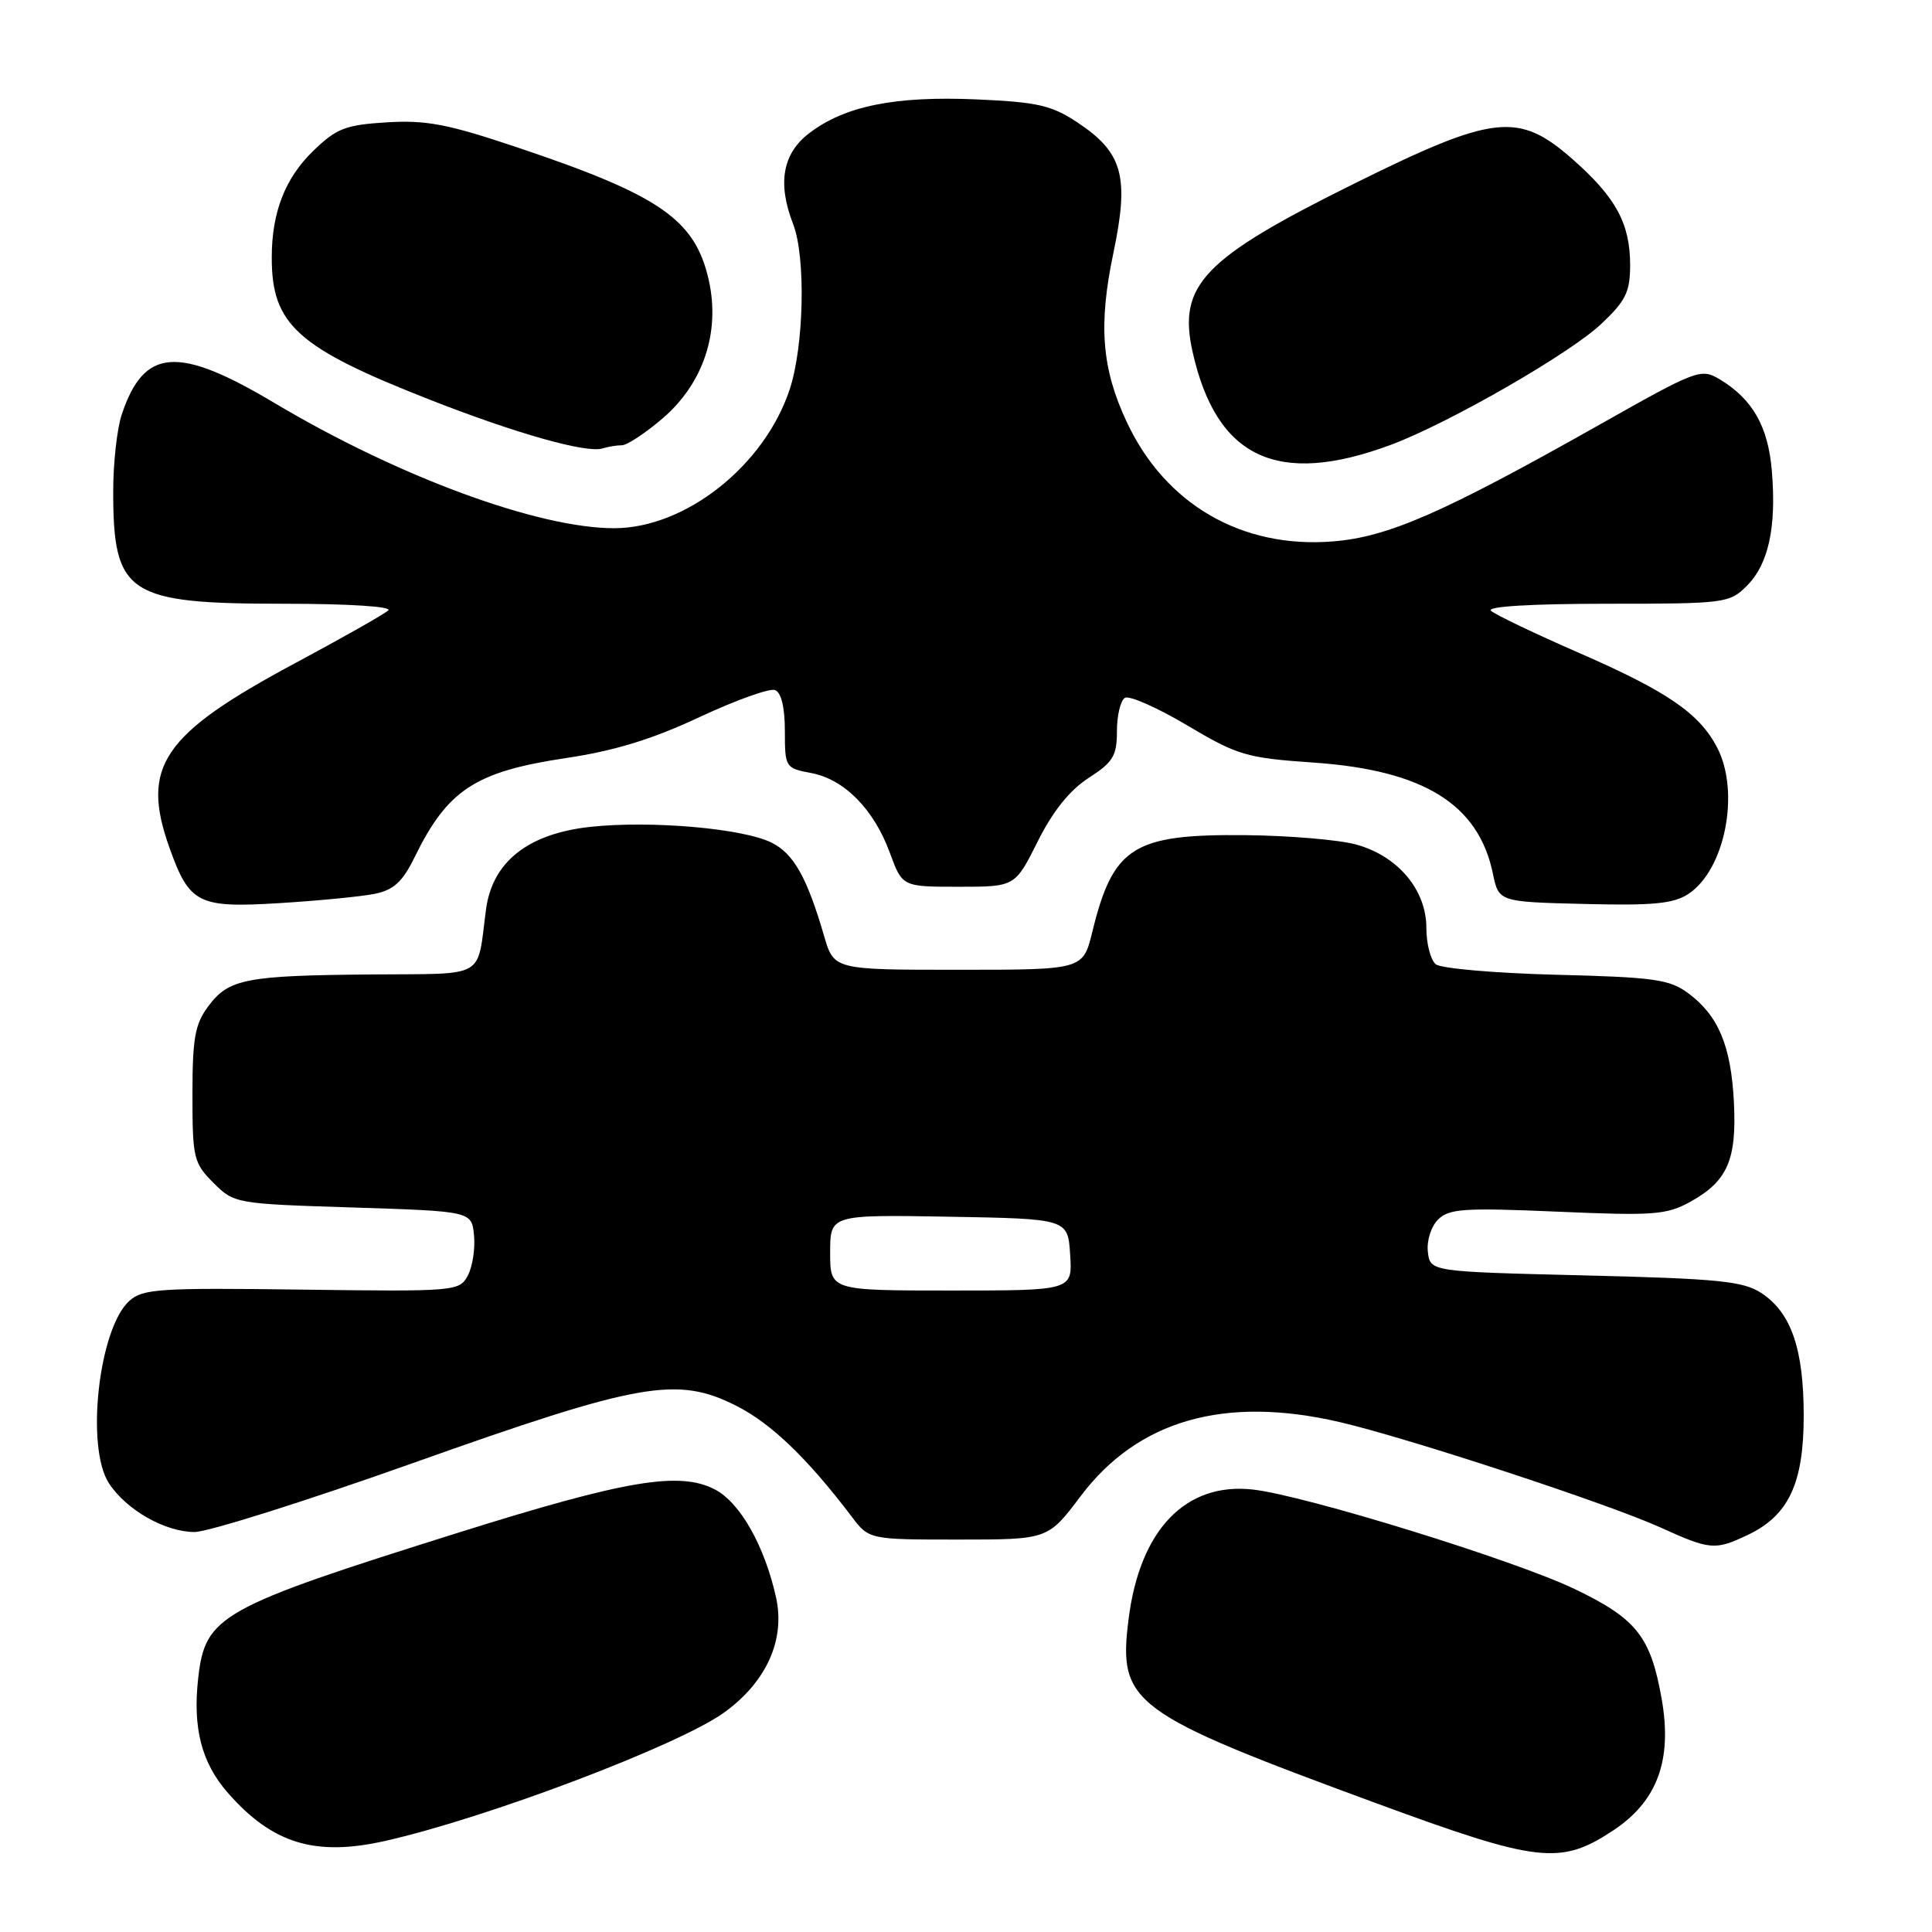 <?xml version="1.0" encoding="UTF-8" standalone="no"?>
<!DOCTYPE svg PUBLIC "-//W3C//DTD SVG 1.1//EN" "http://www.w3.org/Graphics/SVG/1.1/DTD/svg11.dtd" >
<svg xmlns="http://www.w3.org/2000/svg" xmlns:xlink="http://www.w3.org/1999/xlink" version="1.1" viewBox="0 0 256 256">
 <g >
 <path fill="currentColor"
d=" M 213.76 242.54 C 219.61 238.67 221.61 233.24 220.18 225.11 C 218.72 216.84 216.85 214.48 208.62 210.54 C 200.62 206.71 172.89 198.14 166.00 197.37 C 157.09 196.38 151.02 202.72 149.54 214.56 C 148.14 225.72 149.83 226.97 182.50 238.99 C 203.83 246.83 206.77 247.17 213.76 242.54 Z  M 51.00 243.94 C 64.42 240.93 89.98 231.25 95.98 226.90 C 101.57 222.85 104.07 217.28 102.83 211.67 C 101.31 204.82 98.06 199.08 94.71 197.35 C 90.03 194.93 82.90 196.13 60.91 203.03 C 29.05 213.04 27.20 214.07 26.26 222.38 C 25.52 228.99 26.71 233.60 30.20 237.57 C 36.09 244.29 41.75 246.02 51.00 243.94 Z  M 231.58 203.39 C 237.00 200.82 239.00 196.57 239.00 187.60 C 239.00 178.72 237.34 173.93 233.38 171.33 C 230.98 169.76 227.72 169.43 210.04 169.00 C 189.50 168.50 189.50 168.50 189.20 165.88 C 189.03 164.41 189.62 162.52 190.55 161.60 C 191.99 160.15 193.99 160.02 206.35 160.55 C 219.16 161.11 220.83 160.98 224.00 159.23 C 228.91 156.50 230.14 153.68 229.75 146.00 C 229.36 138.54 227.69 134.56 223.69 131.60 C 221.22 129.77 219.16 129.48 206.19 129.16 C 198.11 128.95 190.94 128.33 190.25 127.77 C 189.56 127.21 189.00 125.04 189.00 122.95 C 189.00 117.90 185.21 113.41 179.68 111.90 C 177.38 111.27 170.78 110.72 165.00 110.66 C 150.13 110.52 147.50 112.19 144.73 123.50 C 143.50 128.50 143.50 128.50 127.00 128.50 C 110.50 128.50 110.50 128.50 109.19 124.00 C 106.95 116.31 105.18 113.14 102.29 111.68 C 98.54 109.77 86.31 108.70 78.25 109.56 C 69.98 110.45 65.24 114.19 64.40 120.50 C 63.16 129.84 64.66 128.99 49.23 129.12 C 32.58 129.26 30.30 129.70 27.61 133.32 C 25.83 135.70 25.50 137.56 25.50 145.05 C 25.50 153.44 25.66 154.11 28.27 156.72 C 31.01 159.47 31.20 159.51 46.77 160.00 C 62.50 160.50 62.50 160.50 62.81 163.70 C 62.98 165.47 62.61 167.86 61.98 169.03 C 60.87 171.10 60.37 171.15 39.97 170.88 C 21.12 170.63 18.91 170.77 17.13 172.38 C 13.08 176.05 11.32 191.79 14.44 196.55 C 16.75 200.08 21.87 202.99 25.77 203.00 C 27.56 203.00 40.58 198.89 54.70 193.87 C 84.80 183.17 89.71 182.30 97.59 186.29 C 102.19 188.62 106.97 193.21 112.83 200.93 C 115.15 204.00 115.15 204.00 127.01 204.00 C 138.86 204.00 138.86 204.00 143.19 198.25 C 150.77 188.18 162.26 184.89 177.50 188.43 C 186.62 190.55 213.09 199.25 220.05 202.41 C 226.61 205.39 227.26 205.44 231.58 203.39 Z  M 49.69 118.43 C 52.16 117.92 53.35 116.83 54.91 113.64 C 59.29 104.66 62.96 102.25 74.97 100.45 C 81.43 99.49 86.44 97.95 92.69 95.02 C 97.48 92.78 101.99 91.16 102.70 91.44 C 103.52 91.75 104.00 93.75 104.00 96.86 C 104.00 101.68 104.07 101.79 107.48 102.43 C 111.87 103.25 115.79 107.22 117.91 113.00 C 119.56 117.50 119.56 117.50 127.03 117.50 C 134.50 117.50 134.50 117.50 137.50 111.50 C 139.51 107.48 141.74 104.70 144.25 103.08 C 147.49 100.99 148.00 100.16 148.00 96.89 C 148.00 94.82 148.47 92.83 149.05 92.47 C 149.62 92.12 153.33 93.75 157.30 96.11 C 164.02 100.10 165.13 100.43 174.11 101.05 C 188.64 102.06 195.90 106.56 197.81 115.73 C 198.59 119.50 198.59 119.50 209.92 119.78 C 219.00 120.01 221.74 119.75 223.71 118.46 C 228.57 115.27 230.60 104.99 227.54 99.07 C 225.20 94.55 220.95 91.63 209.36 86.57 C 203.39 83.97 198.07 81.42 197.55 80.92 C 196.97 80.36 202.96 80.00 212.85 80.00 C 228.64 80.00 229.16 79.93 231.48 77.61 C 234.34 74.75 235.40 69.86 234.78 62.41 C 234.30 56.53 232.23 52.89 227.90 50.28 C 225.38 48.77 224.93 48.94 211.88 56.31 C 191.17 67.99 183.95 71.15 176.63 71.74 C 164.57 72.71 154.44 66.86 149.32 55.96 C 145.98 48.85 145.52 43.08 147.53 33.52 C 149.66 23.36 148.79 20.21 142.73 16.20 C 139.33 13.95 137.44 13.52 129.39 13.17 C 118.60 12.70 111.96 14.04 107.25 17.63 C 103.69 20.33 102.99 24.27 105.09 29.68 C 106.79 34.04 106.54 45.87 104.63 51.62 C 101.28 61.71 90.84 69.97 81.41 69.99 C 71.34 70.01 52.80 63.18 36.41 53.42 C 23.56 45.76 19.10 46.08 16.14 54.90 C 15.51 56.77 15.00 61.35 15.00 65.08 C 15.00 78.77 16.87 80.00 37.65 80.00 C 46.23 80.00 52.00 80.37 51.45 80.88 C 50.93 81.37 45.33 84.54 39.00 87.93 C 21.51 97.31 18.62 101.57 22.45 112.32 C 25.10 119.75 26.25 120.33 37.00 119.67 C 42.23 119.35 47.94 118.79 49.69 118.43 Z  M 184.30 58.94 C 191.93 56.10 208.05 46.84 212.20 42.90 C 215.43 39.85 216.00 38.68 216.00 35.11 C 216.00 29.62 214.11 26.15 208.39 21.11 C 201.20 14.78 197.96 15.15 179.36 24.37 C 159.41 34.26 156.04 37.77 158.03 46.65 C 161.19 60.73 169.30 64.52 184.30 58.94 Z  M 82.40 59.00 C 83.08 59.00 85.51 57.40 87.80 55.44 C 93.19 50.82 95.46 44.03 93.92 37.14 C 92.11 29.08 87.51 25.89 68.45 19.50 C 59.35 16.44 56.45 15.89 51.26 16.21 C 45.77 16.55 44.59 17.00 41.50 20.00 C 37.78 23.60 36.01 28.14 36.01 34.10 C 35.99 43.03 39.37 46.07 57.00 52.98 C 68.37 57.44 77.71 60.08 79.83 59.42 C 80.56 59.19 81.72 59.00 82.40 59.00 Z  M 110.00 165.97 C 110.00 160.95 110.00 160.95 125.75 161.22 C 141.50 161.50 141.50 161.50 141.80 166.25 C 142.11 171.00 142.11 171.00 126.05 171.00 C 110.00 171.00 110.00 171.00 110.00 165.97 Z "/>
</g>
</svg>